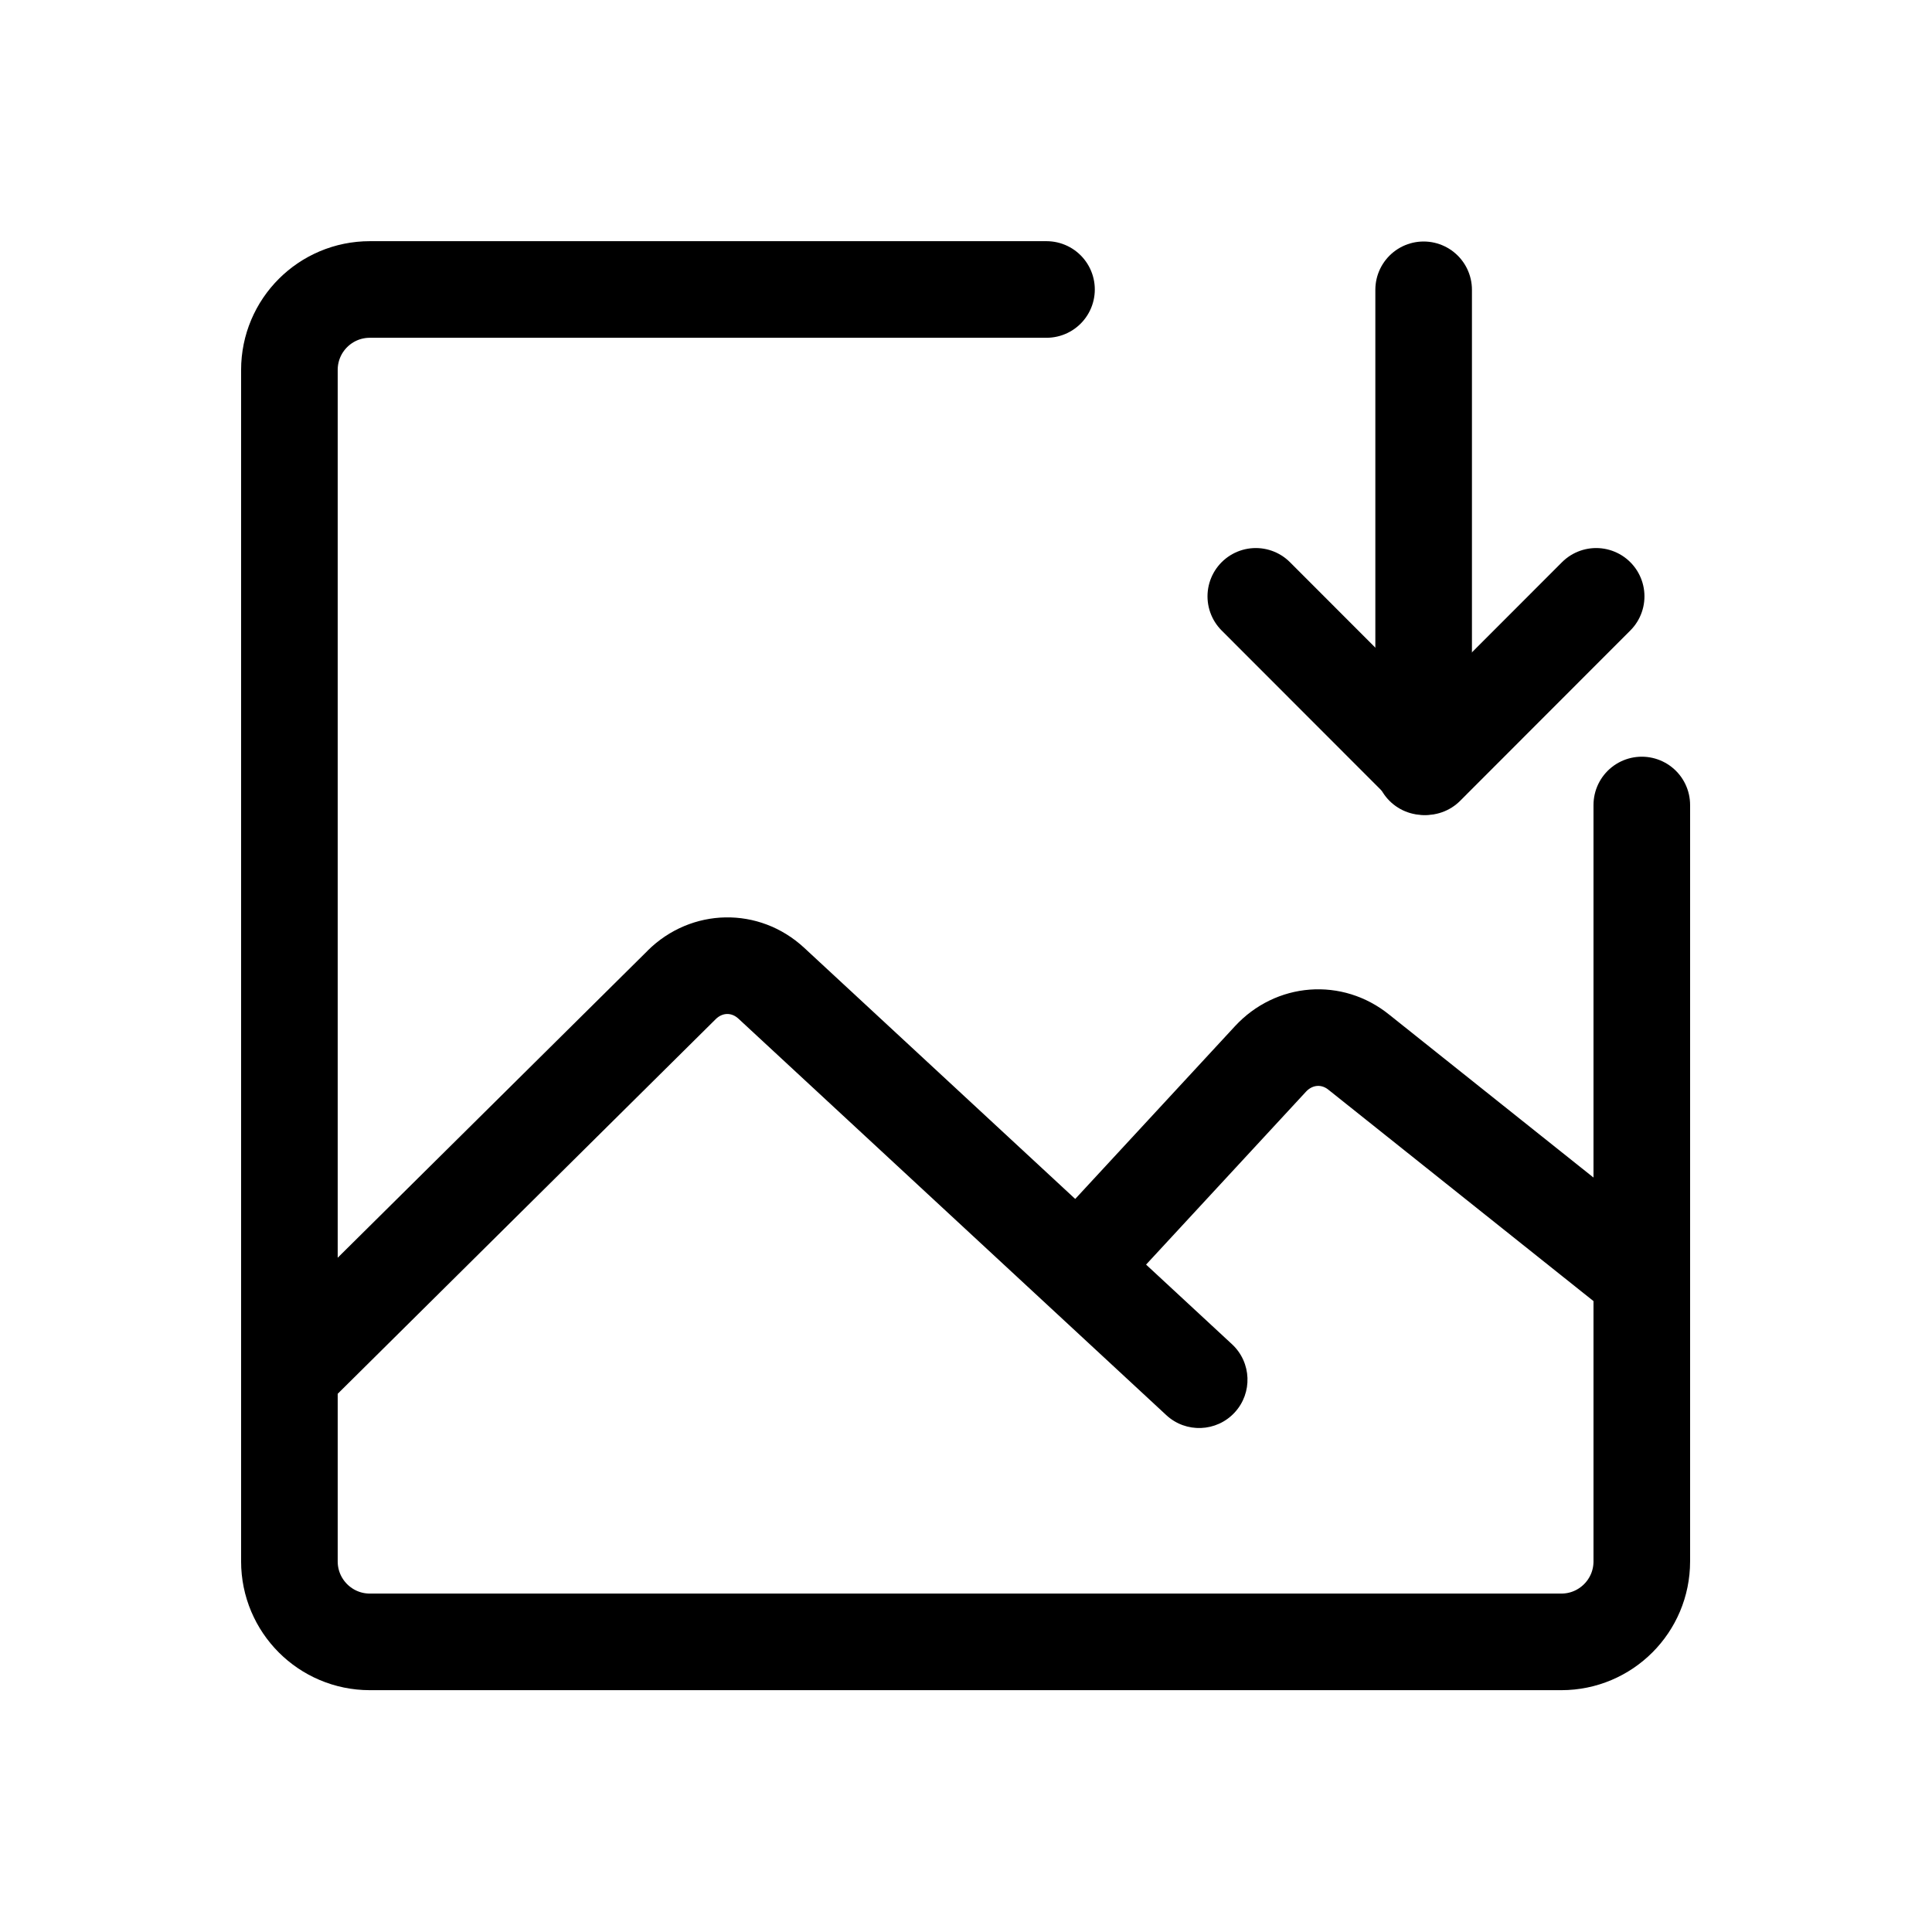 <svg width="24" height="24" viewBox="0 0 24 24" fill="none" xmlns="http://www.w3.org/2000/svg">
<path d="M3.554 16.259L3.128 16.682L3.973 17.534L4.399 17.112L3.554 16.259ZM8.468 12.235L8.89 12.661L8.89 12.661L8.468 12.235ZM9.582 12.215L9.174 12.655L9.174 12.655L9.582 12.215ZM14.489 17.58C14.732 17.805 15.112 17.79 15.337 17.547C15.562 17.304 15.548 16.925 15.305 16.699L14.489 17.58ZM4.399 17.112L8.89 12.661L8.046 11.809L3.554 16.259L4.399 17.112ZM8.89 12.661C8.976 12.576 9.088 12.575 9.174 12.655L9.99 11.774C9.431 11.256 8.586 11.273 8.045 11.809L8.89 12.661ZM9.174 12.655L14.489 17.58L15.305 16.699L9.99 11.774L9.174 12.655Z" fill="black"/>
<path d="M13.777 15.323L15.782 13.155C16.077 12.836 16.545 12.8 16.88 13.071L20.014 15.57" stroke="black" stroke-width="1.2" stroke-linecap="square" stroke-linejoin="round"/>
<path d="M13 3.596H4.595C4.042 3.596 3.595 4.043 3.595 4.596V19.396C3.595 19.948 4.042 20.396 4.595 20.396H19.395C19.948 20.396 20.395 19.948 20.395 19.396V10" stroke="black" stroke-width="1.2" stroke-linecap="round"/>
<path d="M17.685 3.6L17.685 9.524" stroke="black" stroke-width="1.2" stroke-linecap="round" stroke-linejoin="round"/>
<path d="M15.6 7.408L17.714 9.524L19.828 7.408" stroke="black" stroke-width="1.2" stroke-linecap="round" stroke-linejoin="round"/>
</svg>
